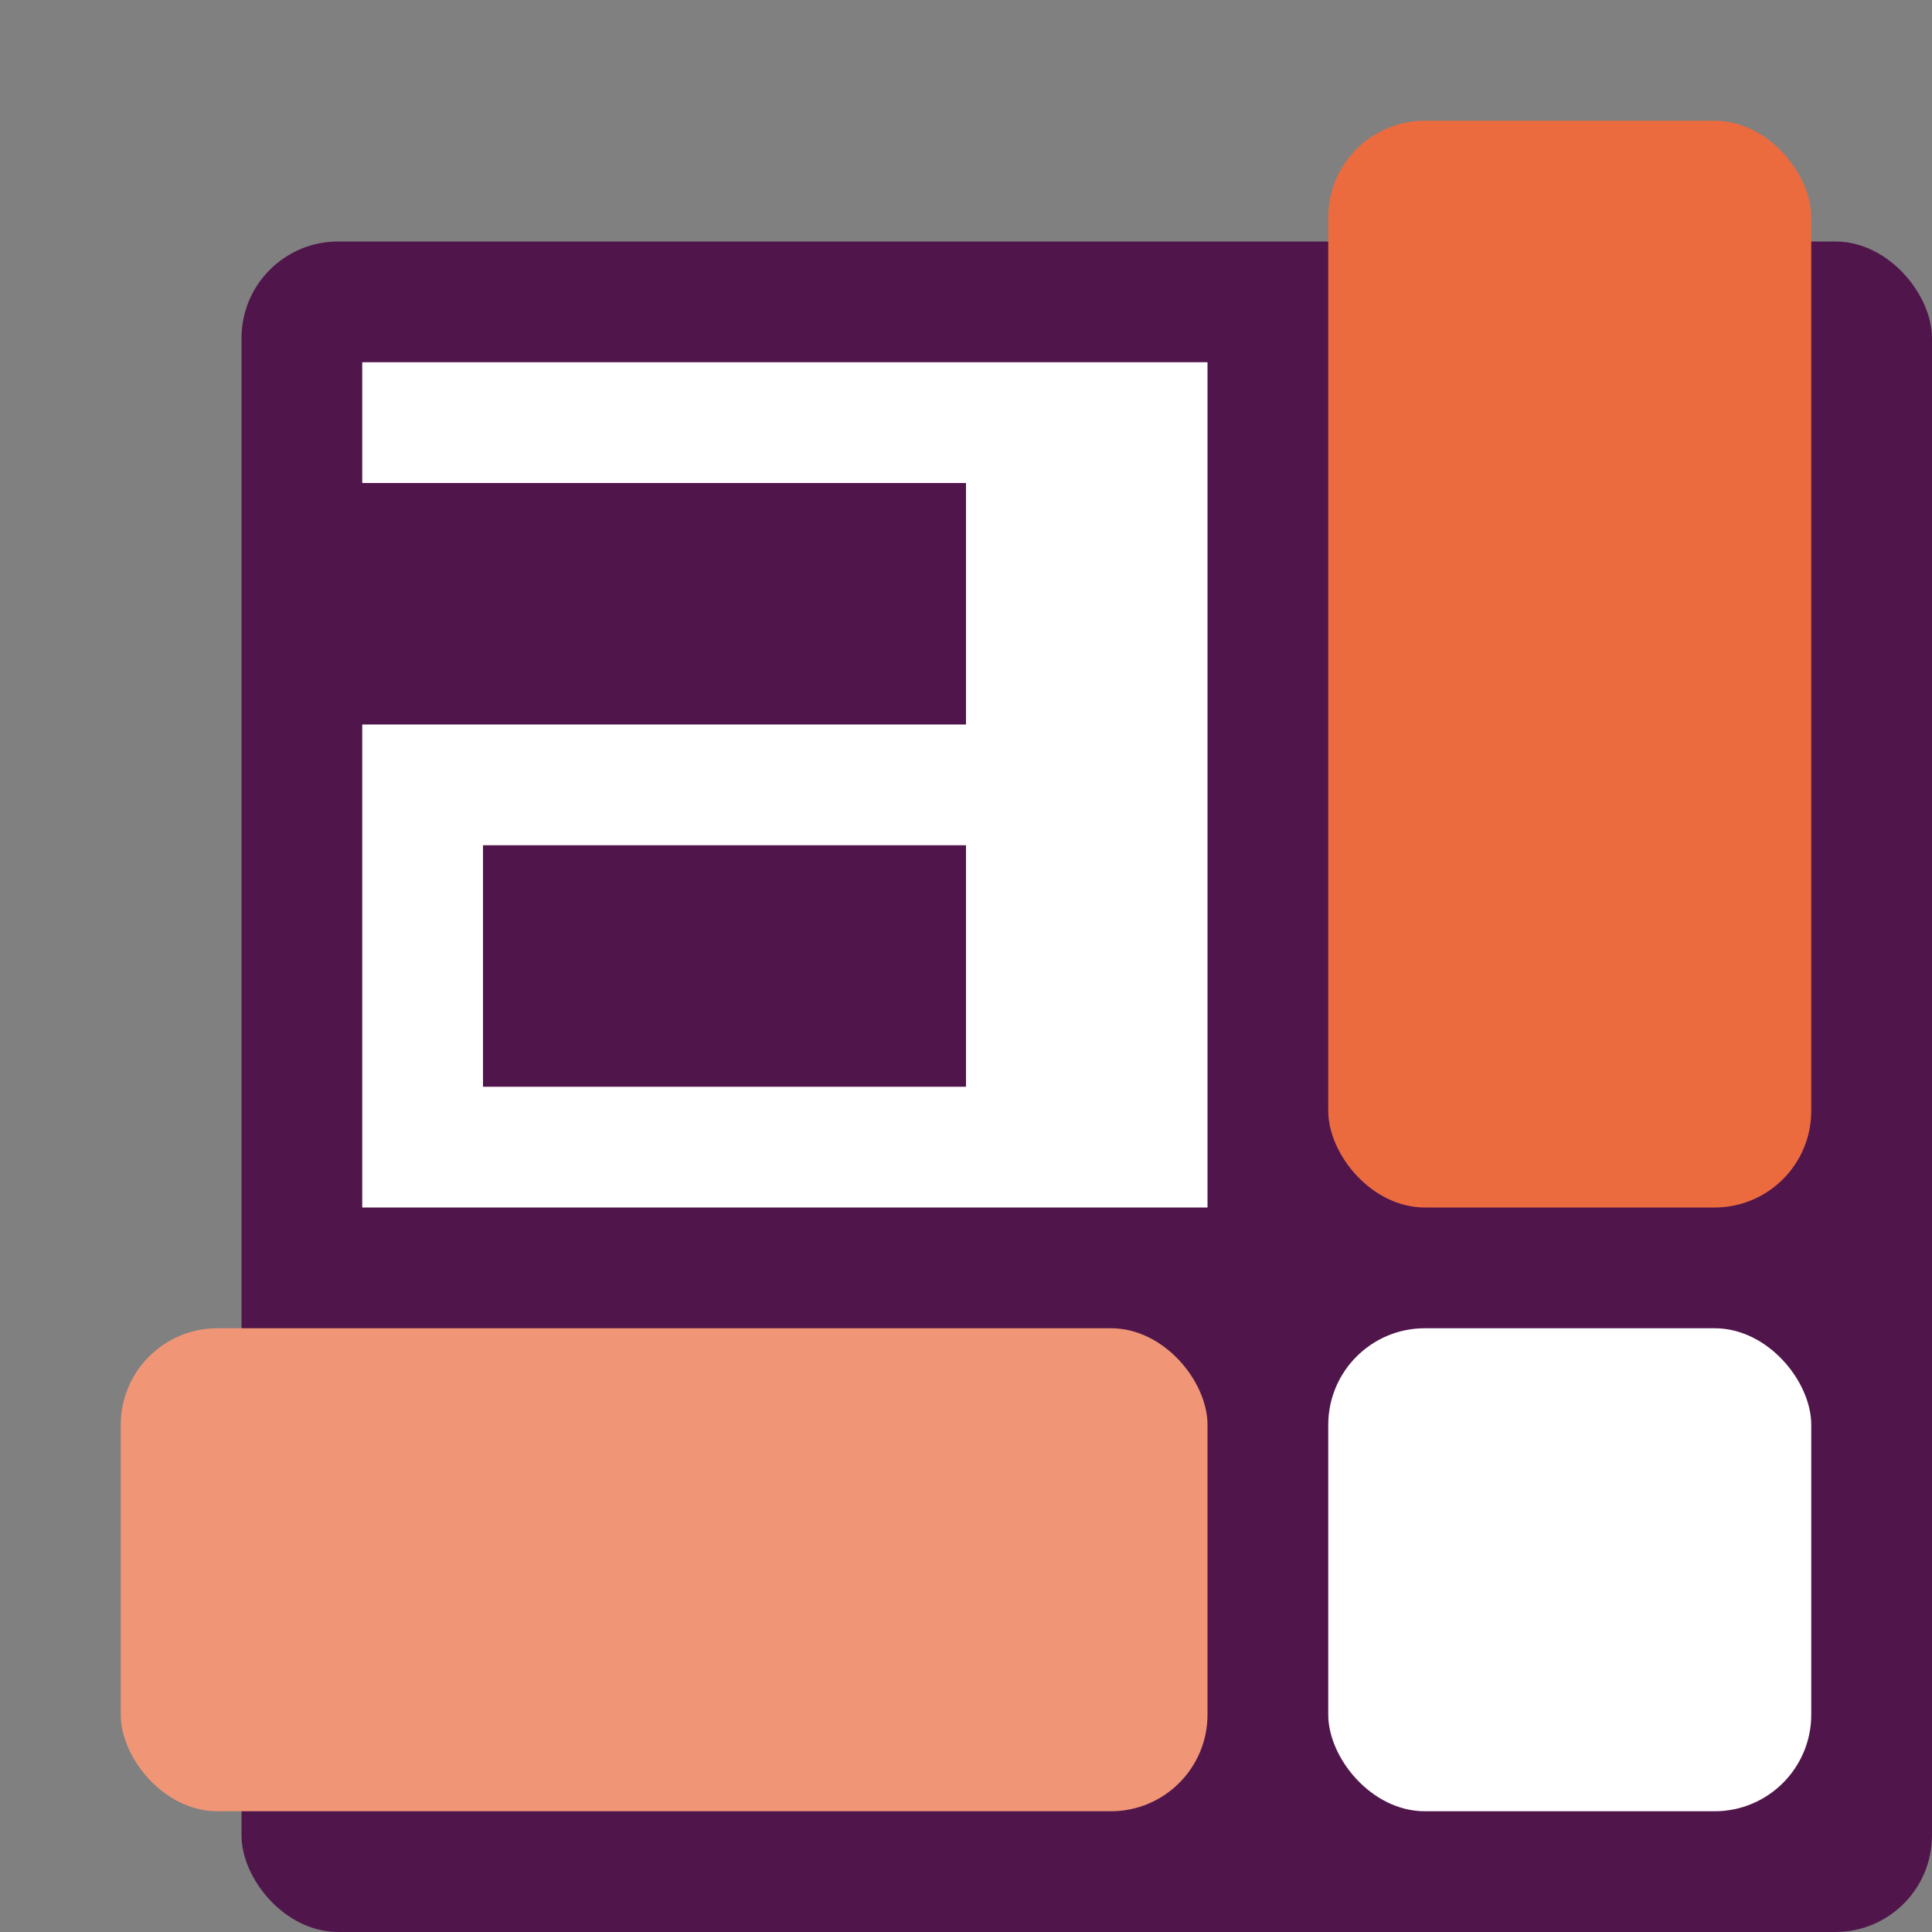 <svg xmlns="http://www.w3.org/2000/svg" width="16" height="16" version="1.1">
 <rect width="100%" height="100%" fill="#808080" stroke="none"/>
 <rect style="fill:#50164b" width="14" height="14" x="2" y="2" rx=".8" ry=".8"/>
 <path style="fill:#ffffff" d="M 3,3 V 4 H 8 V 6 H 3 V 10 H 10 V 3 Z M 4,7 H 8 V 9 H 4 Z"/>
 <rect style="fill:#ffffff" width="4" height="4" x="11" y="11" rx=".8" ry=".8"/>
 <rect style="fill:#eb6b3f" width="4" height="9" x="11" y="1" rx=".8" ry=".8"/>
 <rect style="fill:#f09677" width="9" height="4" x="1" y="11" rx=".8" ry=".8"/>
</svg>
